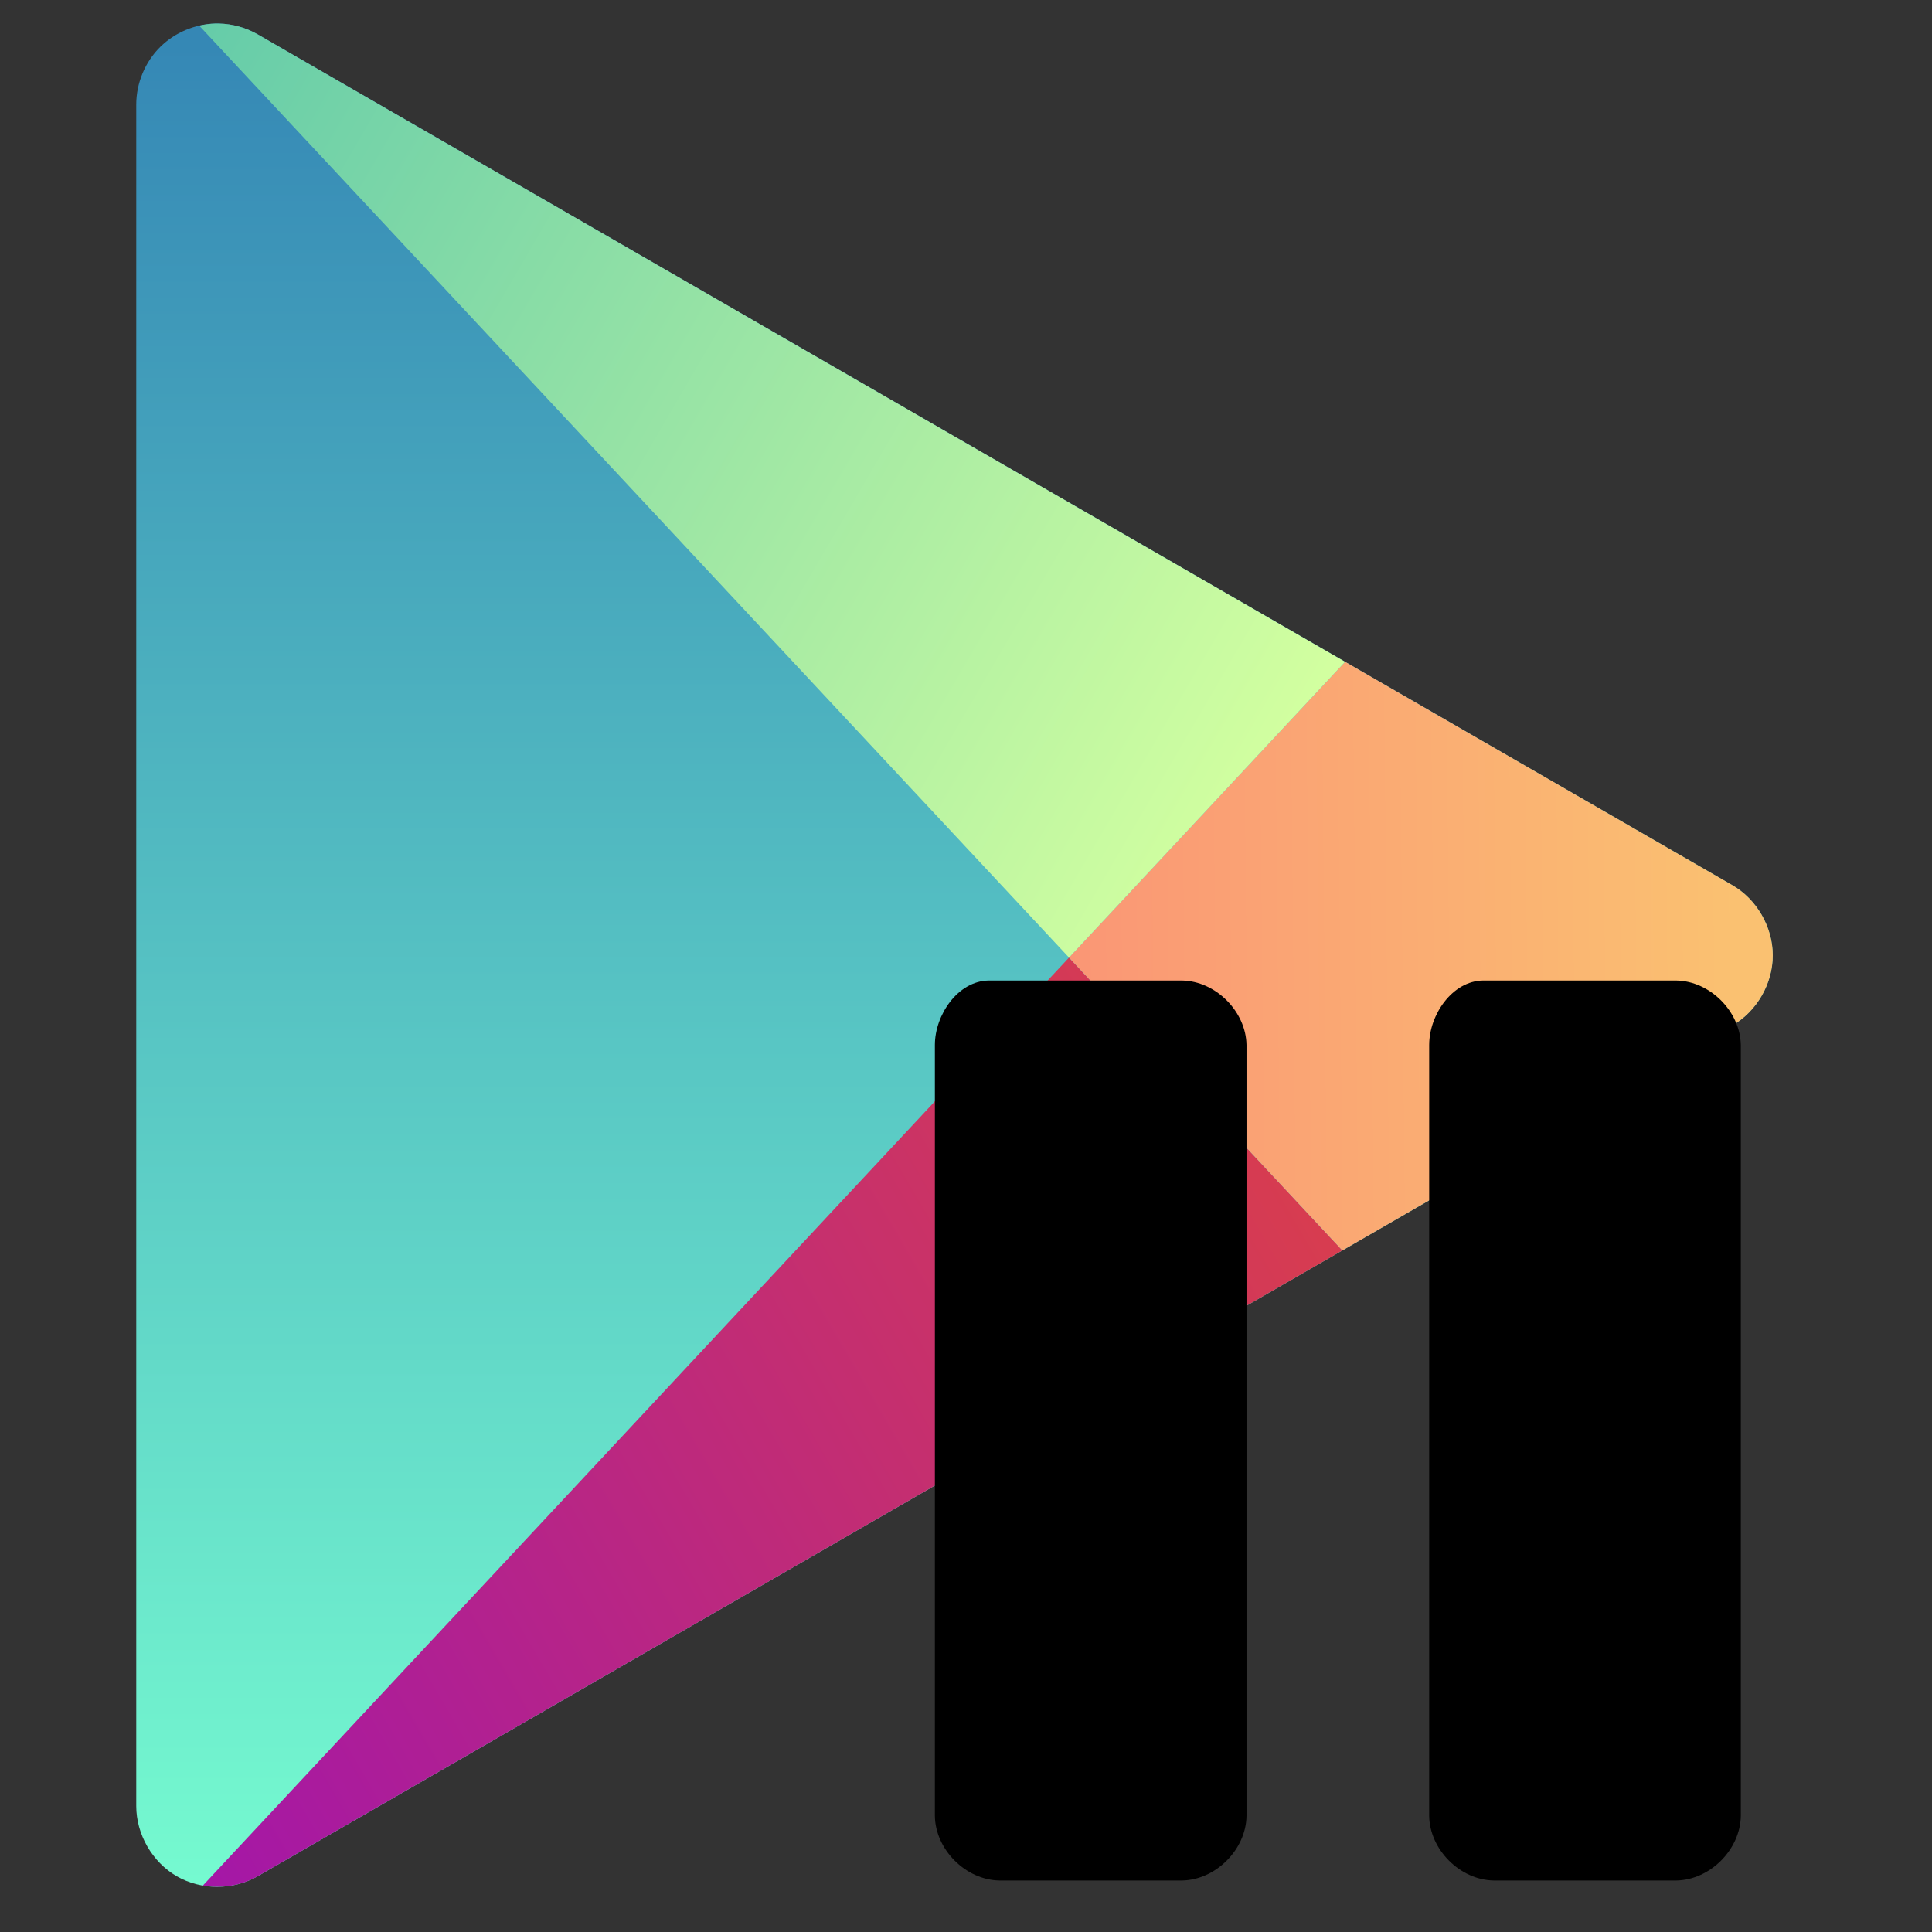 <?xml version="1.0" encoding="UTF-8" standalone="no"?>
<!-- Created with Inkscape (http://www.inkscape.org/) -->

<svg
   xmlns:dc="http://purl.org/dc/elements/1.1/"
   xmlns:cc="http://creativecommons.org/ns#"
   xmlns:rdf="http://www.w3.org/1999/02/22-rdf-syntax-ns#"
   xmlns:svg="http://www.w3.org/2000/svg"
   xmlns="http://www.w3.org/2000/svg"
   xmlns:xlink="http://www.w3.org/1999/xlink"
   xmlns:sodipodi="http://sodipodi.sourceforge.net/DTD/sodipodi-0.dtd"
   xmlns:inkscape="http://www.inkscape.org/namespaces/inkscape"
   width="22.474"
   height="22.474"
   id="svg2"
   version="1.1"
   inkscape:version="0.48.2 r9819"
   inkscape:export-filename="/Users/ttobias/Desktop/128.png"
   inkscape:export-xdpi="20.57"
   inkscape:export-ydpi="20.57"
   sodipodi:docname="icon 2.pdf">
  <rect width="100%" height="100%" fill="#333333" stroke="none"/>
  <defs
     id="defs4">
    <linearGradient
       id="linearGradient3976">
      <stop
         id="stop3978"
         offset="0"
         style="stop-color:#fa9675;stop-opacity:1;" />
      <stop
         id="stop3980"
         offset="1"
         style="stop-color:#fac171;stop-opacity:1;" />
    </linearGradient>
    <linearGradient
       id="linearGradient3962">
      <stop
         id="stop3964"
         offset="0"
         style="stop-color:#a014ae;stop-opacity:1;" />
      <stop
         id="stop3966"
         offset="1"
         style="stop-color:#d73c50;stop-opacity:1;" />
    </linearGradient>
    <linearGradient
       id="linearGradient3948">
      <stop
         id="stop3950"
         offset="0"
         style="stop-color:#5dc8aa;stop-opacity:1;" />
      <stop
         id="stop3952"
         offset="1"
         style="stop-color:#d2ffa0;stop-opacity:1;" />
    </linearGradient>
    <linearGradient
       id="linearGradient3837">
      <stop
         id="stop3839"
         offset="0"
         style="stop-color:#3282b4;stop-opacity:1;" />
      <stop
         id="stop3841"
         offset="1"
         style="stop-color:#78ffd1;stop-opacity:1;" />
    </linearGradient>
    <inkscape:perspective
       sodipodi:type="inkscape:persp3d"
       inkscape:vp_x="0 : 526.18109 : 1"
       inkscape:vp_y="0 : 1000 : 0"
       inkscape:vp_z="744.09448 : 526.18109 : 1"
       inkscape:persp3d-origin="372.04724 : 350.78739 : 1"
       id="perspective3805" />
    <linearGradient
       inkscape:collect="always"
       xlink:href="#linearGradient3837"
       id="linearGradient3835"
       x1="-660"
       y1="-607.638"
       x2="-660"
       y2="-7.638"
       gradientUnits="userSpaceOnUse"
       gradientTransform="translate(776,790)" />
    <linearGradient
       inkscape:collect="always"
       xlink:href="#linearGradient3948"
       id="linearGradient3946"
       x1="-650"
       y1="-607.638"
       x2="-290"
       y2="-397.638"
       gradientUnits="userSpaceOnUse"
       gradientTransform="translate(766,790)" />
    <linearGradient
       inkscape:collect="always"
       xlink:href="#linearGradient3962"
       id="linearGradient3960"
       x1="-650"
       y1="-7.638"
       x2="-290"
       y2="-217.638"
       gradientUnits="userSpaceOnUse"
       gradientTransform="translate(766,790)" />
    <linearGradient
       inkscape:collect="always"
       xlink:href="#linearGradient3976"
       id="linearGradient3974"
       x1="-370.5"
       y1="-307.638"
       x2="-129.5"
       y2="-307.638"
       gradientUnits="userSpaceOnUse"
       gradientTransform="translate(766,790)" />
    <linearGradient
       inkscape:collect="always"
       xlink:href="#linearGradient3837"
       id="linearGradient3983"
       gradientUnits="userSpaceOnUse"
       gradientTransform="translate(840,780)"
       x1="-660"
       y1="-607.638"
       x2="-660"
       y2="-7.638" />
    <linearGradient
       inkscape:collect="always"
       xlink:href="#linearGradient3962"
       id="linearGradient3985"
       gradientUnits="userSpaceOnUse"
       gradientTransform="translate(830,780)"
       x1="-650"
       y1="-7.638"
       x2="-290"
       y2="-217.638" />
    <linearGradient
       inkscape:collect="always"
       xlink:href="#linearGradient3976"
       id="linearGradient3987"
       gradientUnits="userSpaceOnUse"
       gradientTransform="translate(830,780)"
       x1="-370.5"
       y1="-307.638"
       x2="-170.676"
       y2="-309.599" />
    <linearGradient
       inkscape:collect="always"
       xlink:href="#linearGradient3948"
       id="linearGradient3989"
       gradientUnits="userSpaceOnUse"
       gradientTransform="translate(830,780)"
       x1="-650"
       y1="-607.638"
       x2="-290"
       y2="-397.638" />
    <linearGradient
       inkscape:collect="always"
       xlink:href="#linearGradient3837"
       id="linearGradient3999"
       gradientUnits="userSpaceOnUse"
       gradientTransform="translate(1080,940)"
       x1="-660"
       y1="-607.638"
       x2="-660"
       y2="-7.638" />
    <linearGradient
       inkscape:collect="always"
       xlink:href="#linearGradient3962"
       id="linearGradient4001"
       gradientUnits="userSpaceOnUse"
       gradientTransform="translate(1070,930)"
       x1="-650"
       y1="-7.638"
       x2="-290"
       y2="-217.638" />
    <linearGradient
       inkscape:collect="always"
       xlink:href="#linearGradient3976"
       id="linearGradient4003"
       gradientUnits="userSpaceOnUse"
       gradientTransform="translate(1070,930)"
       x1="-370.5"
       y1="-307.638"
       x2="-129.5"
       y2="-307.638" />
    <linearGradient
       inkscape:collect="always"
       xlink:href="#linearGradient3948"
       id="linearGradient4005"
       gradientUnits="userSpaceOnUse"
       gradientTransform="translate(1070,930)"
       x1="-650"
       y1="-607.638"
       x2="-290"
       y2="-397.638" />
    <linearGradient
       inkscape:collect="always"
       xlink:href="#linearGradient3837"
       id="linearGradient4049"
       gradientUnits="userSpaceOnUse"
       gradientTransform="translate(840,780)"
       x1="-660"
       y1="-607.638"
       x2="-660"
       y2="-7.638" />
    <linearGradient
       inkscape:collect="always"
       xlink:href="#linearGradient3962"
       id="linearGradient4051"
       gradientUnits="userSpaceOnUse"
       gradientTransform="translate(830,780)"
       x1="-650"
       y1="-7.638"
       x2="-290"
       y2="-217.638" />
    <linearGradient
       inkscape:collect="always"
       xlink:href="#linearGradient3976"
       id="linearGradient4053"
       gradientUnits="userSpaceOnUse"
       gradientTransform="translate(830,780)"
       x1="-370.5"
       y1="-307.638"
       x2="-170.676"
       y2="-309.599" />
    <linearGradient
       inkscape:collect="always"
       xlink:href="#linearGradient3948"
       id="linearGradient4055"
       gradientUnits="userSpaceOnUse"
       gradientTransform="translate(830,780)"
       x1="-650"
       y1="-607.638"
       x2="-290"
       y2="-397.638" />
    <linearGradient
       inkscape:collect="always"
       xlink:href="#linearGradient3948"
       id="linearGradient4068"
       gradientUnits="userSpaceOnUse"
       gradientTransform="translate(820.346,697.942)"
       x1="-650"
       y1="-607.638"
       x2="-290"
       y2="-397.638" />
    <linearGradient
       inkscape:collect="always"
       xlink:href="#linearGradient3976"
       id="linearGradient4071"
       gradientUnits="userSpaceOnUse"
       gradientTransform="translate(820.346,697.942)"
       x1="-370.5"
       y1="-307.638"
       x2="-170.676"
       y2="-309.599" />
    <linearGradient
       inkscape:collect="always"
       xlink:href="#linearGradient3962"
       id="linearGradient4074"
       gradientUnits="userSpaceOnUse"
       gradientTransform="translate(820.346,697.942)"
       x1="-650"
       y1="-7.638"
       x2="-290"
       y2="-217.638" />
    <linearGradient
       inkscape:collect="always"
       xlink:href="#linearGradient3837"
       id="linearGradient4077"
       gradientUnits="userSpaceOnUse"
       gradientTransform="translate(830.346,697.942)"
       x1="-660"
       y1="-607.638"
       x2="-660"
       y2="-7.638" />
    <linearGradient
       inkscape:collect="always"
       xlink:href="#linearGradient3837"
       id="linearGradient4089"
       gradientUnits="userSpaceOnUse"
       gradientTransform="translate(830.346,697.942)"
       x1="-660"
       y1="-607.638"
       x2="-660"
       y2="-7.638" />
    <linearGradient
       inkscape:collect="always"
       xlink:href="#linearGradient3962"
       id="linearGradient4091"
       gradientUnits="userSpaceOnUse"
       gradientTransform="translate(820.346,697.942)"
       x1="-650"
       y1="-7.638"
       x2="-290"
       y2="-217.638" />
    <linearGradient
       inkscape:collect="always"
       xlink:href="#linearGradient3976"
       id="linearGradient4093"
       gradientUnits="userSpaceOnUse"
       gradientTransform="translate(820.346,697.942)"
       x1="-370.5"
       y1="-307.638"
       x2="-170.676"
       y2="-309.599" />
    <linearGradient
       inkscape:collect="always"
       xlink:href="#linearGradient3948"
       id="linearGradient4095"
       gradientUnits="userSpaceOnUse"
       gradientTransform="translate(820.346,697.942)"
       x1="-650"
       y1="-607.638"
       x2="-290"
       y2="-397.638" />
    <linearGradient
       inkscape:collect="always"
       xlink:href="#linearGradient3837"
       id="linearGradient4103"
       gradientUnits="userSpaceOnUse"
       gradientTransform="translate(830.346,697.942)"
       x1="-660"
       y1="-607.638"
       x2="-660"
       y2="-7.638" />
    <linearGradient
       inkscape:collect="always"
       xlink:href="#linearGradient3962"
       id="linearGradient4105"
       gradientUnits="userSpaceOnUse"
       gradientTransform="translate(820.346,697.942)"
       x1="-650"
       y1="-7.638"
       x2="-290"
       y2="-217.638" />
    <linearGradient
       inkscape:collect="always"
       xlink:href="#linearGradient3976"
       id="linearGradient4107"
       gradientUnits="userSpaceOnUse"
       gradientTransform="translate(820.346,697.942)"
       x1="-370.5"
       y1="-307.638"
       x2="-170.676"
       y2="-309.599" />
    <linearGradient
       inkscape:collect="always"
       xlink:href="#linearGradient3948"
       id="linearGradient4109"
       gradientUnits="userSpaceOnUse"
       gradientTransform="translate(820.346,697.942)"
       x1="-650"
       y1="-607.638"
       x2="-290"
       y2="-397.638" />
  </defs>
  <sodipodi:namedview
     id="base"
     pagecolor="#ffffff"
     bordercolor="#666666"
     borderopacity="1.0"
     inkscape:pageopacity="0.0"
     inkscape:pageshadow="2"
     inkscape:zoom="11.313709"
     inkscape:cx="7.0291222"
     inkscape:cy="4.7060604"
     inkscape:document-units="px"
     inkscape:current-layer="layer1"
     showgrid="false"
     inkscape:snap-global="true"
     showguides="true"
     fit-margin-top="0"
     fit-margin-left="0"
     fit-margin-right="0"
     fit-margin-bottom="0"
     inkscape:window-width="1200"
     inkscape:window-height="849"
     inkscape:window-x="195"
     inkscape:window-y="28"
     inkscape:window-maximized="0">
    <inkscape:grid
       type="xygrid"
       id="grid3825"
       empspacing="5"
       visible="true"
       enabled="true"
       snapvisiblegridlinesonly="true" />
  </sodipodi:namedview>
  <g
     inkscape:label="Ebene 1"
     inkscape:groupmode="layer"
     id="layer1"
     transform="translate(-196.121,-109.157)">
    <g
       id="g4097"
       transform="matrix(0.039,0,0,0.039,190.993,105.074)">
      <path
         inkscape:connector-curvature="0"
         id="path3827"
         d="m 195.625,111.719 c -6.012,0.172 -11.946,2.669 -16.25,6.875 -4.591,4.486 -7.252,10.862 -7.25,17.281 l 0,507.5 c -0.004,8.431 4.764,16.718 12.062,20.938 7.299,4.219 16.852,4.21 24.156,0 l 439.844,-253.75 c 7.305,-4.215 12.062,-12.473 12.062,-20.906 0,-8.434 -4.758,-16.722 -12.062,-20.938 L 208.344,114.938 c -3.485,-2.008 -7.479,-3.126 -11.5,-3.219 -0.401,-0.009 -0.818,-0.011 -1.219,0 z"
         style="fill:url(#linearGradient4103);fill-opacity:1;fill-rule:nonzero;stroke:none" />
      <path
         inkscape:connector-curvature="0"
         id="path3924"
         d="M 450.344,390.312 192,667.094 c 5.555,0.961 11.452,0.038 16.344,-2.781 L 531.875,477.656 450.344,390.312 z"
         style="fill:url(#linearGradient4105);fill-opacity:1;stroke:none" />
      <path
         inkscape:connector-curvature="0"
         id="path3928"
         d="M 532.688,302.094 450.344,390.312 531.875,477.656 648.188,410.562 c 7.305,-4.215 12.062,-12.473 12.062,-20.906 0,-8.434 -4.758,-16.722 -12.062,-20.938 l -115.5,-66.625 z"
         style="fill:url(#linearGradient4107);fill-opacity:1;stroke:none" />
      <path
         inkscape:connector-curvature="0"
         id="path3935"
         d="m 195.625,111.719 c -1.593,0.045 -3.166,0.265 -4.719,0.625 L 450.344,390.312 532.688,302.094 208.344,114.938 c -3.485,-2.008 -7.479,-3.126 -11.5,-3.219 -0.401,-0.009 -0.818,-0.011 -1.219,0 z"
         style="fill:url(#linearGradient4109);fill-opacity:1;stroke:none" />
    </g>
    <path
       style="font-size:medium;font-style:normal;font-variant:normal;font-weight:normal;font-stretch:normal;text-indent:0;text-align:start;text-decoration:none;line-height:normal;letter-spacing:normal;word-spacing:normal;text-transform:none;direction:ltr;block-progression:tb;writing-mode:lr-tb;text-anchor:start;baseline-shift:baseline;color:#000000;fill:#000000;fill-opacity:1;fill-rule:nonzero;stroke:none;stroke-width:1.523;marker:none;visibility:visible;display:inline;overflow:visible;enable-background:accumulate;font-family:Sans;-inkscape-font-specification:Sans"
       d="m 11.5,11.406 c -0.355,0.005 -0.625,0.397 -0.625,0.75 l 0,8.969 c 0.006,0.391 0.359,0.744 0.75,0.75 l 2.125,0 c 0.391,-0.006 0.744,-0.359 0.75,-0.75 l 0,-8.969 c -0.006,-0.391 -0.359,-0.744 -0.75,-0.75 -0.744,-1.4e-5 -1.515,0 -2.25,0 z"
       transform="translate(196.121,109.157)"
       id="rect3881"
       inkscape:connector-curvature="0"
       sodipodi:nodetypes="ccccccccc" />
    <path
       style="font-size:medium;font-style:normal;font-variant:normal;font-weight:normal;font-stretch:normal;text-indent:0;text-align:start;text-decoration:none;line-height:normal;letter-spacing:normal;word-spacing:normal;text-transform:none;direction:ltr;block-progression:tb;writing-mode:lr-tb;text-anchor:start;baseline-shift:baseline;color:#000000;fill:#000000;fill-opacity:1;fill-rule:nonzero;stroke:none;stroke-width:1.523;marker:none;visibility:visible;display:inline;overflow:visible;enable-background:accumulate;font-family:Sans;-inkscape-font-specification:Sans"
       d="m 17.25,11.406 c -0.355,0.005 -0.625,0.397 -0.625,0.75 l 0,8.969 c 0.006,0.391 0.359,0.744 0.75,0.75 l 2.125,0 c 0.391,-0.006 0.744,-0.359 0.75,-0.75 l 0,-8.969 c -0.006,-0.391 -0.359,-0.744 -0.75,-0.75 -0.744,-1.4e-5 -1.515,0 -2.25,0 z"
       transform="translate(196.121,109.157)"
       id="rect3883"
       inkscape:connector-curvature="0"
       sodipodi:nodetypes="ccccccccc" />
  </g>
</svg>
